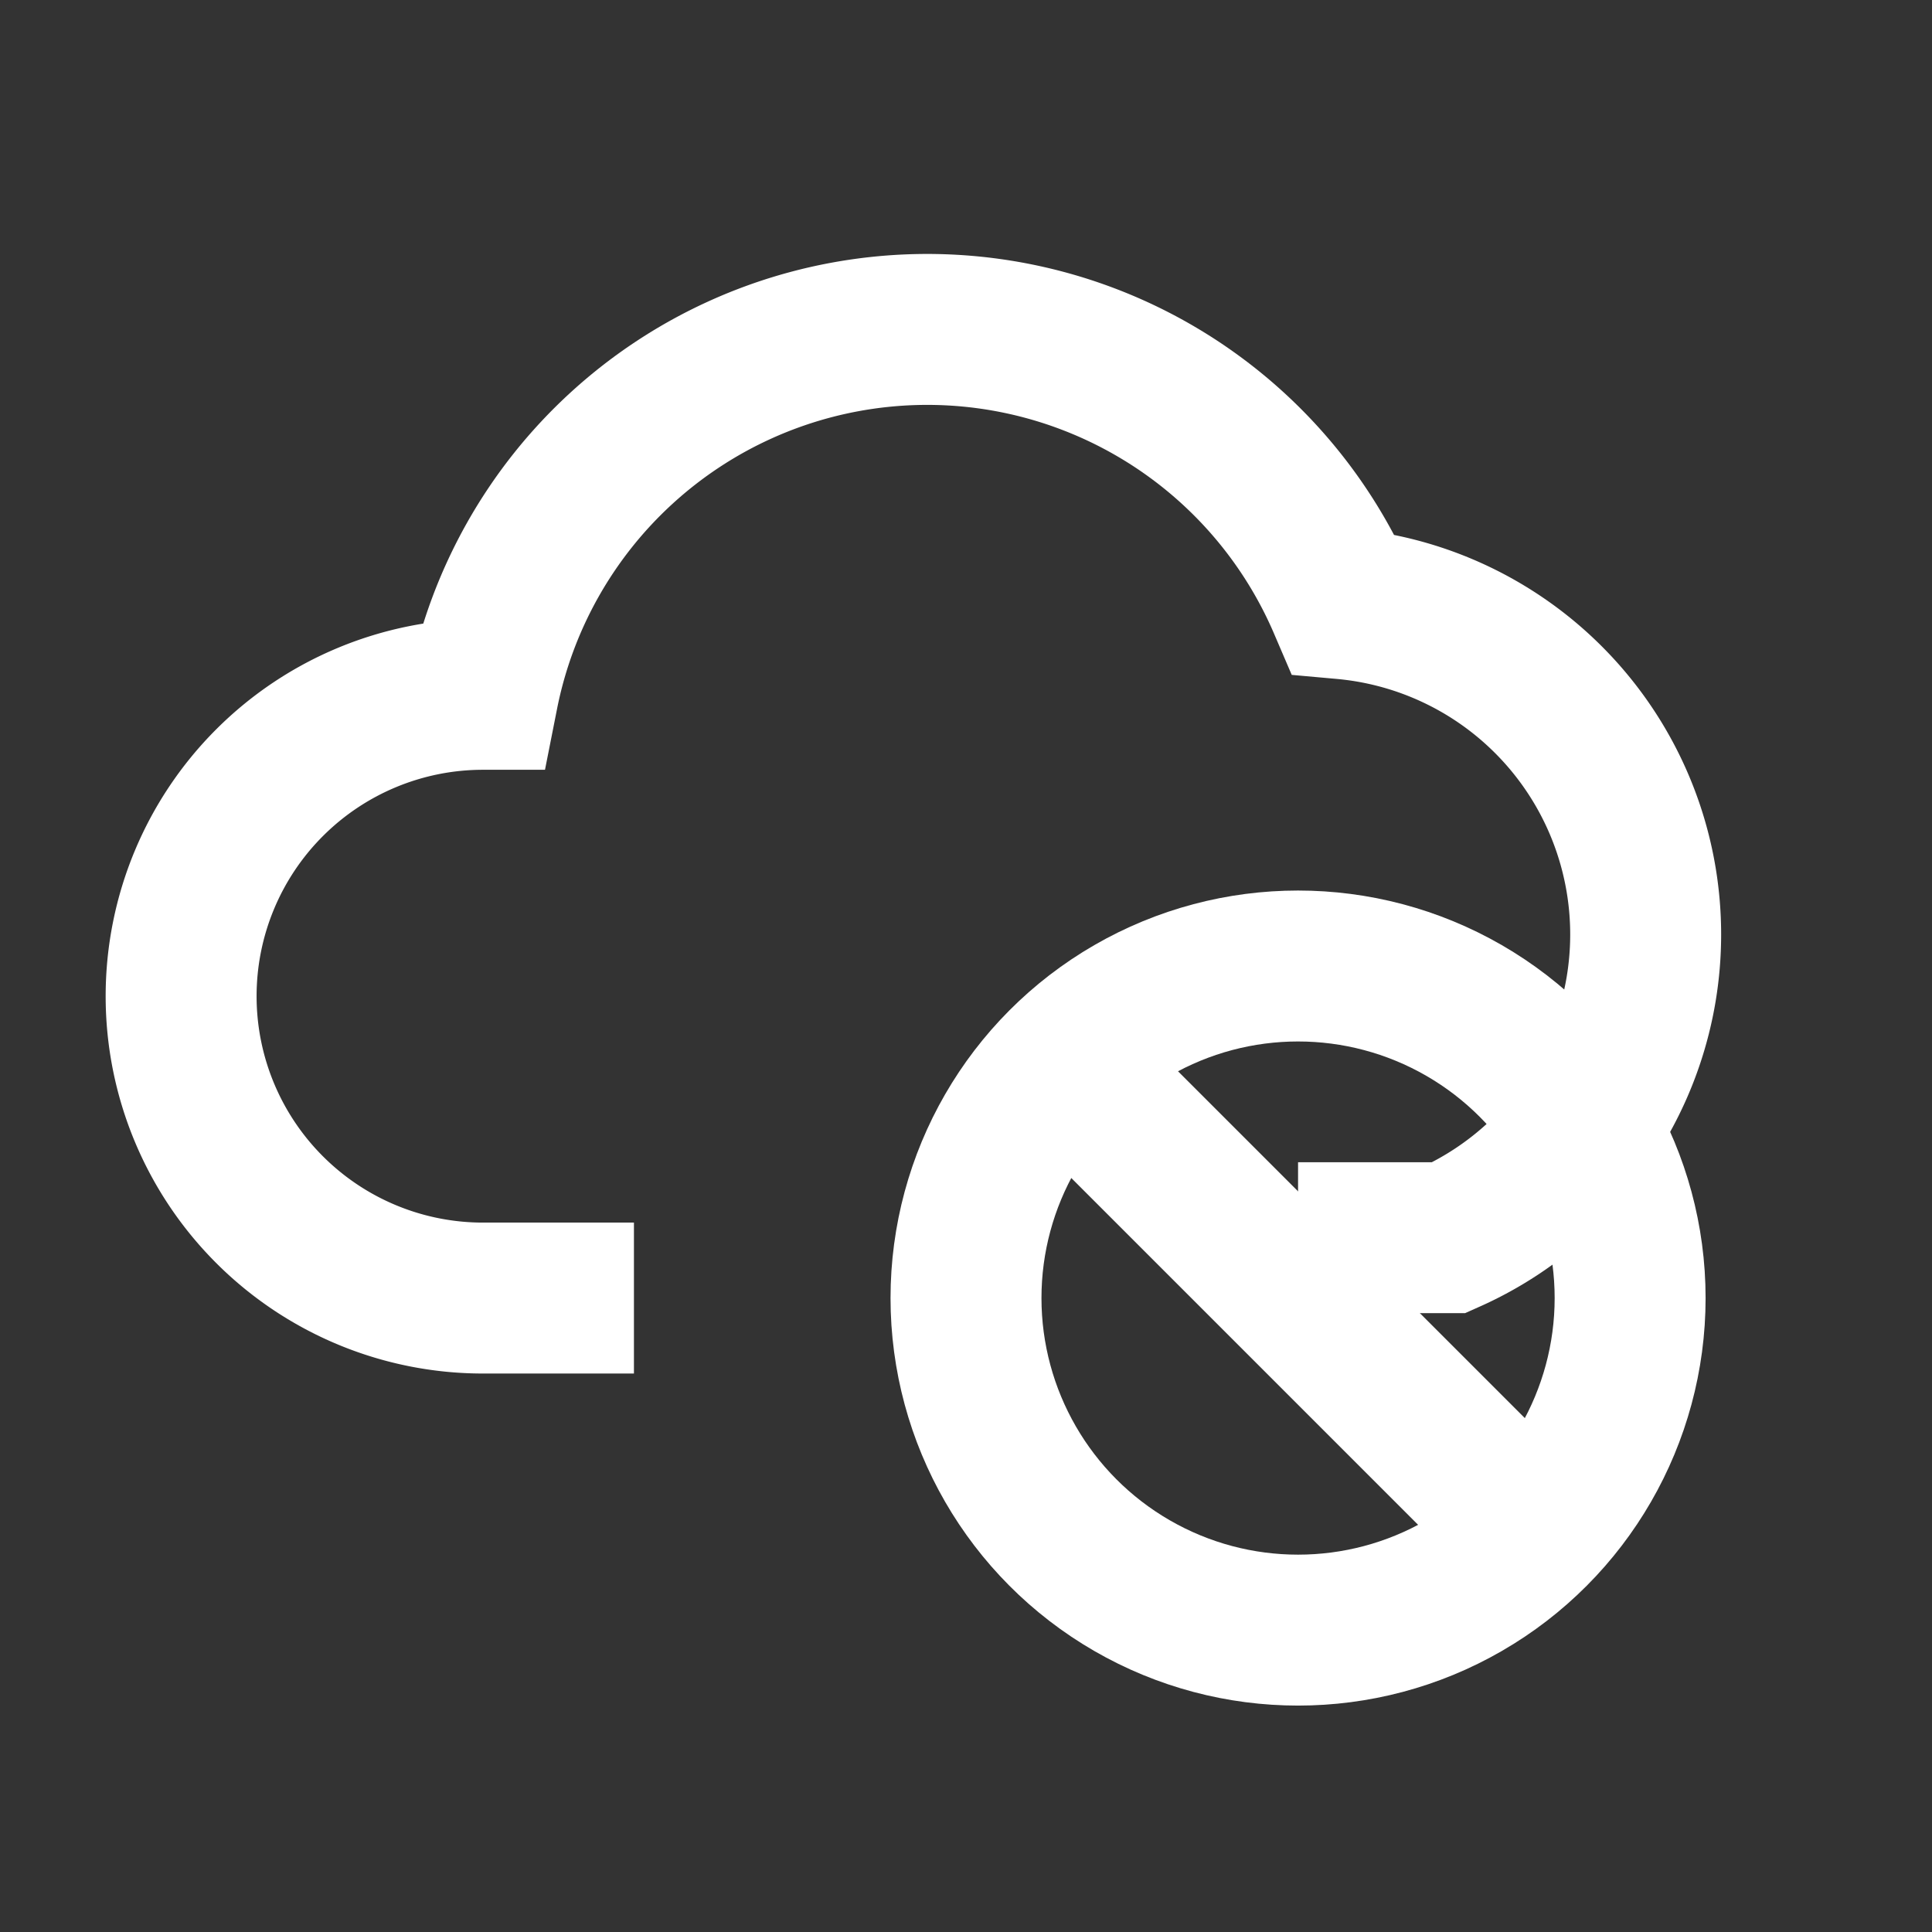 <?xml version="1.0" encoding="UTF-8"?>
<svg width="128" height="128" viewBox="0 0 128 128" xmlns="http://www.w3.org/2000/svg" fill="none" stroke="#ffffff" stroke-width="10">
  <rect x="0" y="0" width="128" height="128" fill="#333333" stroke="none"/>
  <path d="M42 86H32a20 20 0 0 1 0-40 30 30 0 0 1 57-6 22 22 0 0 1 7 42H86" />
  <circle cx="86" cy="86" r="22"/>
  <line x1="68" y1="68" x2="104" y2="104"/>
</svg>